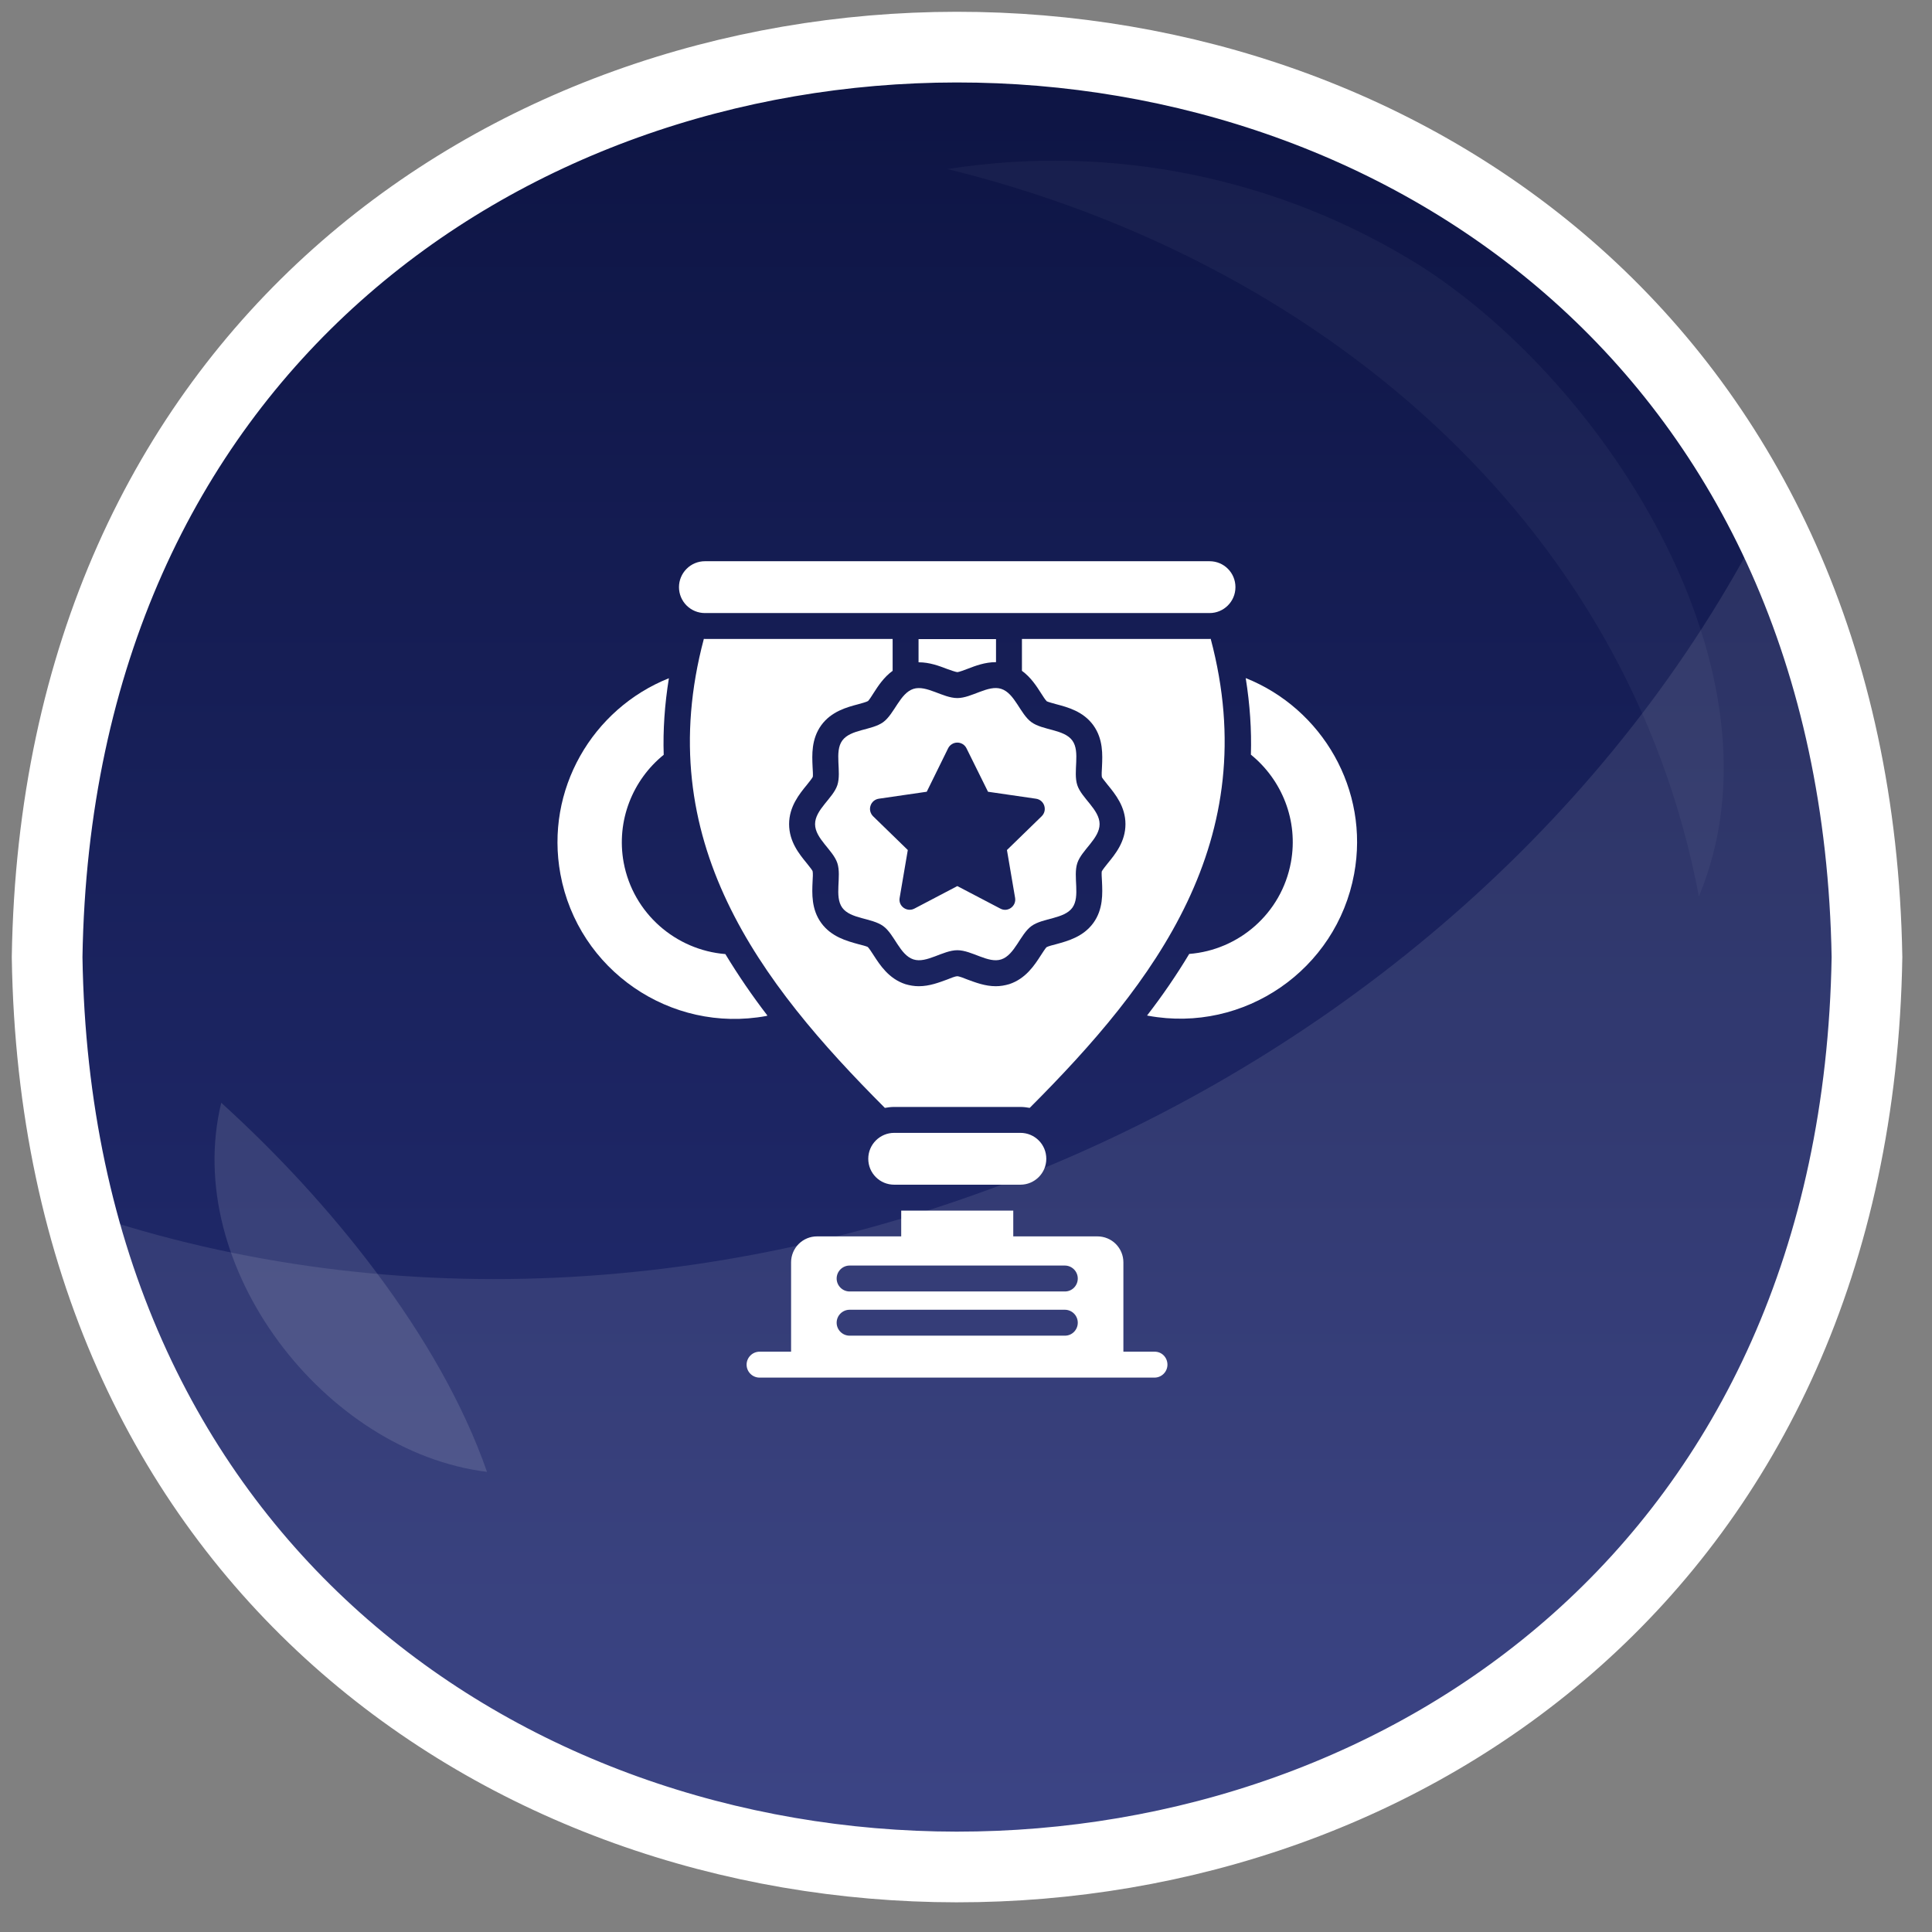<svg width="41" height="41" viewBox="0 0 41 41" fill="none" xmlns="http://www.w3.org/2000/svg">
<rect x="0" y="0" width="41" height="41" fill="#808080" stroke="none"/>
<path d="M39.62 20.311C39.192 46.086 1.398 46.027 1 20.311C1.413 -5.407 39.176 -5.467 39.62 20.311Z" fill="url(#paint0_linear_422_2249)" stroke="white" stroke-width="1.5"/>
<path opacity="0.1" d="M39.619 20.159C39.82 42.775 7.517 47.035 1.772 25.732C15.189 30.274 31.084 23.456 37.44 11.041C38.871 13.838 39.62 16.973 39.619 20.159Z" fill="white"/>
<g opacity="0.2">
<path opacity="0.6" d="M10.335 31.235C6.902 30.815 3.849 26.89 4.695 23.402C6.971 25.464 9.325 28.338 10.335 31.235Z" fill="white"/>
<path opacity="0.2" d="M30.148 5.645C27.159 3.771 23.593 3.04 20.107 3.588C27.871 5.49 34.534 10.97 36.053 19.023C38.022 14.311 34.126 8.186 30.148 5.645Z" fill="white"/>
</g>
<path d="M18.976 24.041C18.674 24.041 18.426 24.286 18.426 24.591C18.426 24.896 18.671 25.141 18.976 25.141H21.654C21.957 25.141 22.204 24.896 22.204 24.591C22.204 24.286 21.959 24.041 21.654 24.041H18.976ZM14.959 13.01H25.669C25.971 13.01 26.218 12.765 26.218 12.46C26.218 12.155 25.974 11.91 25.669 11.91H14.959C14.813 11.91 14.673 11.968 14.57 12.072C14.467 12.175 14.409 12.315 14.409 12.46C14.409 12.606 14.467 12.746 14.57 12.849C14.673 12.952 14.813 13.01 14.959 13.01ZM24.506 28.685H23.84V26.788C23.84 26.642 23.782 26.503 23.679 26.399C23.576 26.296 23.436 26.238 23.29 26.238H21.503V25.691H19.125V26.238H17.337C17.192 26.238 17.052 26.296 16.949 26.399C16.846 26.503 16.788 26.642 16.788 26.788V28.685H16.119C15.968 28.685 15.844 28.809 15.844 28.96C15.844 29.112 15.968 29.235 16.119 29.235H24.5C24.651 29.235 24.775 29.112 24.775 28.96C24.775 28.809 24.657 28.685 24.506 28.685ZM22.6 28.345H18.03C17.879 28.345 17.755 28.221 17.755 28.07C17.755 27.918 17.879 27.795 18.03 27.795H22.597C22.749 27.795 22.872 27.918 22.872 28.07C22.872 28.221 22.751 28.345 22.6 28.345ZM22.6 27.407H18.03C17.879 27.407 17.755 27.283 17.755 27.132C17.755 26.981 17.879 26.857 18.03 26.857H22.597C22.749 26.857 22.872 26.981 22.872 27.132C22.872 27.283 22.751 27.407 22.6 27.407ZM16.287 21.553C15.965 21.135 15.667 20.699 15.393 20.247C14.343 20.162 13.436 19.386 13.235 18.303C13.073 17.415 13.428 16.549 14.085 16.018C14.068 15.499 14.104 14.957 14.195 14.393C12.57 15.042 11.563 16.763 11.893 18.551C12.267 20.585 14.228 21.935 16.262 21.561C16.271 21.556 16.279 21.553 16.287 21.553ZM26.436 14.39C26.526 14.954 26.562 15.493 26.546 16.015C27.203 16.549 27.558 17.412 27.395 18.3C27.195 19.386 26.287 20.162 25.237 20.244C24.968 20.692 24.668 21.13 24.343 21.55C24.352 21.553 24.36 21.556 24.368 21.556C26.403 21.93 28.363 20.58 28.737 18.545C29.067 16.761 28.061 15.039 26.436 14.39ZM20.318 14.264C20.354 14.261 20.464 14.22 20.535 14.193C20.7 14.129 20.904 14.052 21.132 14.052H21.137V13.563H19.493V14.055H19.499C19.727 14.055 19.93 14.132 20.095 14.195C20.167 14.22 20.277 14.261 20.318 14.264Z" fill="white"/>
<path d="M25.693 13.557C25.685 13.557 25.679 13.56 25.671 13.56H21.687V14.236C21.874 14.371 21.995 14.558 22.088 14.704C22.127 14.767 22.187 14.858 22.215 14.883C22.24 14.896 22.35 14.927 22.421 14.946C22.66 15.009 22.988 15.097 23.202 15.391C23.414 15.685 23.397 16.021 23.386 16.268C23.381 16.343 23.375 16.458 23.384 16.494C23.397 16.519 23.463 16.601 23.507 16.656C23.667 16.851 23.884 17.118 23.884 17.489C23.884 17.863 23.667 18.127 23.507 18.322C23.463 18.377 23.397 18.46 23.381 18.493C23.375 18.52 23.381 18.636 23.386 18.71C23.397 18.957 23.414 19.296 23.202 19.587C22.988 19.881 22.66 19.969 22.421 20.035C22.35 20.052 22.24 20.082 22.209 20.101C22.187 20.121 22.127 20.214 22.088 20.274C21.954 20.483 21.767 20.77 21.418 20.885C21.327 20.912 21.231 20.929 21.132 20.929C20.903 20.929 20.7 20.849 20.535 20.789C20.463 20.759 20.354 20.717 20.312 20.717C20.276 20.717 20.166 20.759 20.095 20.789C19.93 20.849 19.727 20.929 19.498 20.929C19.399 20.929 19.303 20.912 19.212 20.885C18.863 20.77 18.676 20.483 18.541 20.274C18.503 20.214 18.442 20.121 18.415 20.096C18.39 20.082 18.28 20.052 18.209 20.035C17.97 19.969 17.642 19.881 17.428 19.587C17.216 19.296 17.233 18.957 17.244 18.71C17.249 18.636 17.255 18.523 17.244 18.485C17.233 18.46 17.167 18.377 17.123 18.322C16.963 18.127 16.746 17.863 16.746 17.489C16.746 17.118 16.963 16.851 17.123 16.656C17.167 16.601 17.233 16.519 17.249 16.486C17.255 16.458 17.249 16.343 17.244 16.268C17.233 16.021 17.216 15.685 17.428 15.391C17.642 15.097 17.97 15.009 18.209 14.946C18.28 14.927 18.39 14.896 18.421 14.877C18.442 14.858 18.503 14.767 18.541 14.704C18.635 14.558 18.756 14.371 18.943 14.236V13.56H14.959C14.951 13.56 14.945 13.557 14.937 13.557C13.799 17.836 16.122 20.852 18.778 23.511C18.841 23.5 18.907 23.491 18.976 23.491H21.654C21.723 23.491 21.789 23.5 21.852 23.511C24.508 20.852 26.831 17.836 25.693 13.557Z" fill="white"/>
<path d="M19.384 14.619C19.098 14.712 18.982 15.149 18.743 15.325C18.501 15.501 18.05 15.474 17.874 15.716C17.701 15.955 17.863 16.376 17.77 16.662C17.679 16.939 17.297 17.181 17.297 17.489C17.297 17.797 17.679 18.039 17.77 18.317C17.863 18.603 17.701 19.023 17.874 19.263C18.05 19.505 18.501 19.477 18.743 19.653C18.982 19.826 19.095 20.266 19.384 20.36C19.661 20.451 20.01 20.165 20.316 20.165C20.624 20.165 20.97 20.451 21.248 20.36C21.534 20.266 21.649 19.829 21.888 19.653C22.13 19.477 22.581 19.505 22.757 19.263C22.93 19.023 22.768 18.603 22.862 18.317C22.953 18.039 23.335 17.797 23.335 17.489C23.335 17.181 22.953 16.939 22.862 16.662C22.768 16.376 22.93 15.955 22.757 15.716C22.581 15.474 22.13 15.501 21.888 15.325C21.649 15.152 21.536 14.712 21.248 14.619C20.97 14.528 20.621 14.814 20.316 14.814C20.008 14.814 19.661 14.531 19.384 14.619ZM20.12 15.881C20.138 15.844 20.166 15.813 20.201 15.792C20.235 15.77 20.275 15.759 20.316 15.759C20.356 15.759 20.396 15.77 20.431 15.792C20.465 15.813 20.493 15.844 20.511 15.881L20.967 16.802L21.985 16.95C22.163 16.975 22.235 17.195 22.106 17.322L21.369 18.039L21.542 19.054C21.572 19.23 21.385 19.367 21.229 19.282L20.316 18.804L19.405 19.282C19.246 19.364 19.059 19.23 19.092 19.054L19.265 18.039L18.528 17.322C18.499 17.293 18.479 17.257 18.469 17.218C18.459 17.178 18.461 17.137 18.474 17.098C18.486 17.06 18.509 17.026 18.54 16.999C18.572 16.973 18.609 16.956 18.649 16.95L19.667 16.802L20.12 15.881Z" fill="white"/>
<defs>
<linearGradient id="paint0_linear_422_2249" x1="20.31" y1="1" x2="20.31" y2="39.62" gradientUnits="userSpaceOnUse">
<stop stop-color="#0D1443"/>
<stop offset="1" stop-color="#273179"/>
</linearGradient>
</defs>
</svg>
